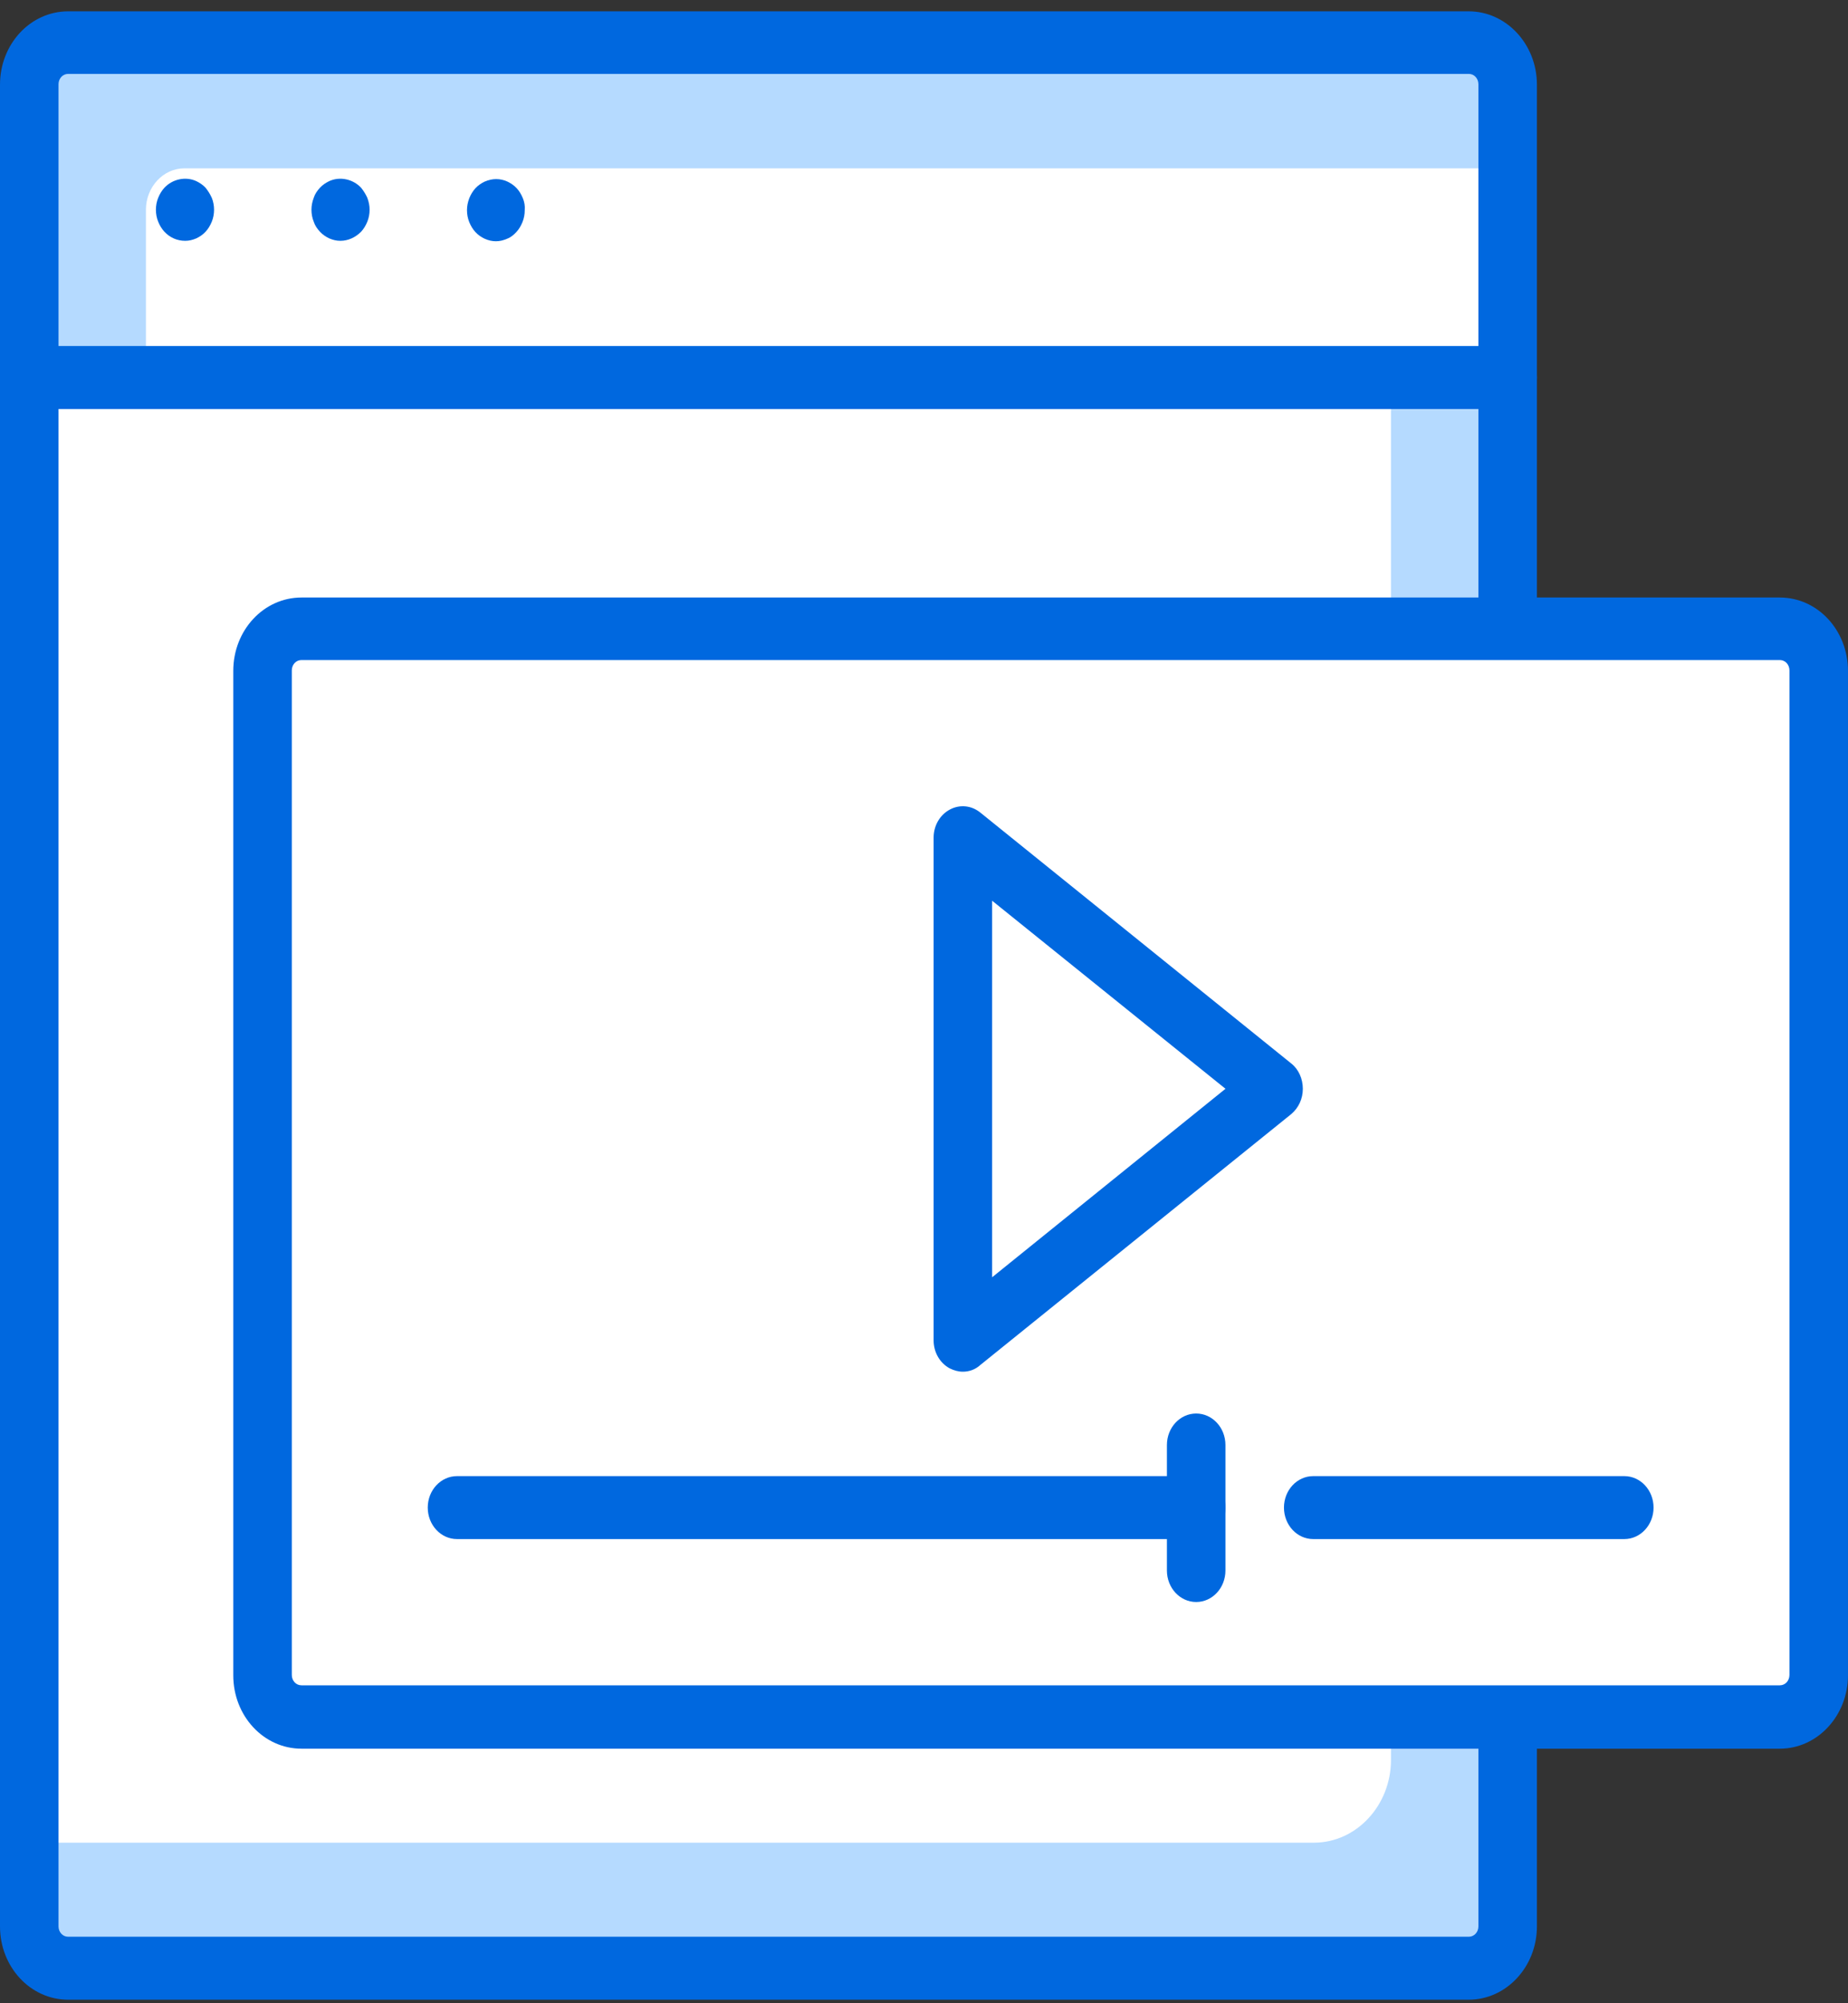 <svg viewBox="0 0 60 65" fill="none" xmlns="http://www.w3.org/2000/svg">
<rect x="0" y="0" width="60" height="65" fill="#333333" stroke="none"/>
<path d="M48.95 12.25H0.95V63.863H48.95V12.25Z" fill="#B5DAFF"/>
<path d="M42.662 59.79H0.95V12.25H45.162V57.102C45.162 58.581 44.037 59.79 42.662 59.79Z" fill="white"/>
<path d="M47.688 64.885H2.212C0.988 64.885 0 63.823 0 62.506V12.25C0 11.685 0.425 11.229 0.95 11.229H48.95C49.475 11.229 49.9 11.685 49.9 12.25V62.506C49.9 63.823 48.9 64.885 47.688 64.885ZM1.9 13.271V62.506C1.9 62.694 2.038 62.842 2.212 62.842H47.688C47.862 62.842 48 62.694 48 62.506V13.271H1.9Z" fill="#0068DF"/>
<path d="M48.95 12.249H0.95V2.733C0.95 1.994 1.512 1.389 2.2 1.389H47.7C48.387 1.389 48.95 1.994 48.95 2.733V12.249Z" fill="#B5DAFF"/>
<path d="M48.95 12.25H4.738V6.806C4.738 6.067 5.3 5.462 5.988 5.462H48.95V12.25Z" fill="white"/>
<path d="M48.95 13.271H0.95C0.425 13.271 0 12.814 0 12.25V2.747C0 1.43 0.988 0.368 2.212 0.368H47.688C48.9 0.368 49.9 1.43 49.9 2.747V12.25C49.9 12.814 49.475 13.271 48.95 13.271ZM1.9 11.228H48V2.734C48 2.545 47.862 2.398 47.688 2.398H2.212C2.038 2.398 1.9 2.545 1.9 2.734V11.228Z" fill="#0068DF"/>
<path d="M6.675 6.093C6.587 5.999 6.487 5.932 6.375 5.878C6.025 5.717 5.6 5.811 5.337 6.093C5.25 6.187 5.187 6.295 5.137 6.416C5.087 6.537 5.062 6.671 5.062 6.806C5.062 6.94 5.087 7.075 5.137 7.196C5.187 7.317 5.25 7.424 5.337 7.518C5.512 7.707 5.75 7.814 6.012 7.814C6.137 7.814 6.25 7.787 6.375 7.734C6.487 7.68 6.587 7.613 6.675 7.518C6.762 7.424 6.825 7.317 6.875 7.196C6.925 7.075 6.95 6.94 6.95 6.806C6.95 6.671 6.925 6.537 6.875 6.416C6.825 6.308 6.762 6.201 6.675 6.093Z" fill="#0068DF"/>
<path d="M11.725 6.093C11.462 5.811 11.037 5.717 10.687 5.878C10.575 5.932 10.475 5.999 10.387 6.093C10.3 6.187 10.225 6.295 10.187 6.416C10.137 6.55 10.112 6.671 10.112 6.806C10.112 6.94 10.137 7.075 10.187 7.196C10.225 7.317 10.3 7.424 10.387 7.518C10.475 7.613 10.575 7.68 10.687 7.734C10.812 7.787 10.925 7.814 11.05 7.814C11.3 7.814 11.537 7.707 11.725 7.518C11.812 7.424 11.875 7.317 11.925 7.196C11.975 7.075 12 6.94 12 6.806C12 6.671 11.975 6.55 11.925 6.416C11.875 6.308 11.812 6.201 11.725 6.093Z" fill="#0068DF"/>
<path d="M16.975 6.43C16.925 6.309 16.862 6.201 16.775 6.107C16.687 6.013 16.587 5.946 16.475 5.892C16.237 5.784 15.987 5.784 15.737 5.892C15.625 5.946 15.525 6.013 15.437 6.107C15.35 6.201 15.287 6.309 15.237 6.43C15.187 6.564 15.162 6.685 15.162 6.82C15.162 6.954 15.187 7.089 15.237 7.21C15.287 7.331 15.35 7.438 15.437 7.532C15.525 7.626 15.625 7.694 15.737 7.747C15.862 7.801 15.975 7.828 16.1 7.828C16.225 7.828 16.337 7.801 16.462 7.747C16.575 7.707 16.675 7.626 16.762 7.532C16.85 7.438 16.912 7.331 16.962 7.21C17.012 7.089 17.037 6.954 17.037 6.82C17.05 6.685 17.025 6.551 16.975 6.43Z" fill="#0068DF"/>
<path d="M57.8 55.718H9.775C9.088 55.718 8.525 55.113 8.525 54.374V21.753C8.525 21.013 9.088 20.409 9.775 20.409H57.8C58.488 20.409 59.05 21.013 59.05 21.753V54.374C59.05 55.113 58.488 55.718 57.8 55.718Z" fill="white"/>
<path d="M57.787 56.74H9.787C8.562 56.74 7.574 55.678 7.574 54.361V21.767C7.574 20.449 8.562 19.388 9.787 19.388H57.787C59.012 19.388 59.999 20.449 59.999 21.767V54.361C59.999 55.665 59.012 56.74 57.787 56.74ZM9.787 21.417C9.612 21.417 9.474 21.565 9.474 21.753V54.347C9.474 54.536 9.612 54.684 9.787 54.684H57.787C57.962 54.684 58.099 54.536 58.099 54.347V21.753C58.099 21.565 57.962 21.417 57.787 21.417H9.787Z" fill="#0068DF"/>
<path d="M31.262 27.196V43.487L41.362 35.341L31.262 27.196Z" fill="white"/>
<path d="M31.262 44.508C31.113 44.508 30.975 44.468 30.837 44.401C30.512 44.226 30.312 43.877 30.312 43.487V27.183C30.312 26.793 30.512 26.444 30.837 26.269C31.163 26.094 31.538 26.134 31.825 26.363L41.925 34.508C42.163 34.696 42.3 35.005 42.3 35.328C42.3 35.651 42.163 35.946 41.925 36.148L31.825 44.293C31.663 44.441 31.462 44.508 31.262 44.508ZM32.212 29.226V41.444L39.788 35.328L32.212 29.226Z" fill="#0068DF"/>
<path d="M52.737 49.939H42.637C42.112 49.939 41.687 49.482 41.687 48.917C41.687 48.353 42.112 47.896 42.637 47.896H52.737C53.262 47.896 53.687 48.353 53.687 48.917C53.687 49.482 53.262 49.939 52.737 49.939Z" fill="#0068DF"/>
<path d="M38.838 49.939H14.838C14.313 49.939 13.888 49.482 13.888 48.917C13.888 48.353 14.313 47.896 14.838 47.896H38.838C39.363 47.896 39.788 48.353 39.788 48.917C39.788 49.482 39.363 49.939 38.838 49.939Z" fill="#0068DF"/>
<path d="M38.837 51.981C38.312 51.981 37.887 51.524 37.887 50.959V46.887C37.887 46.322 38.312 45.865 38.837 45.865C39.362 45.865 39.787 46.322 39.787 46.887V50.959C39.787 51.524 39.362 51.981 38.837 51.981Z" fill="#0068DF"/>
</svg>
